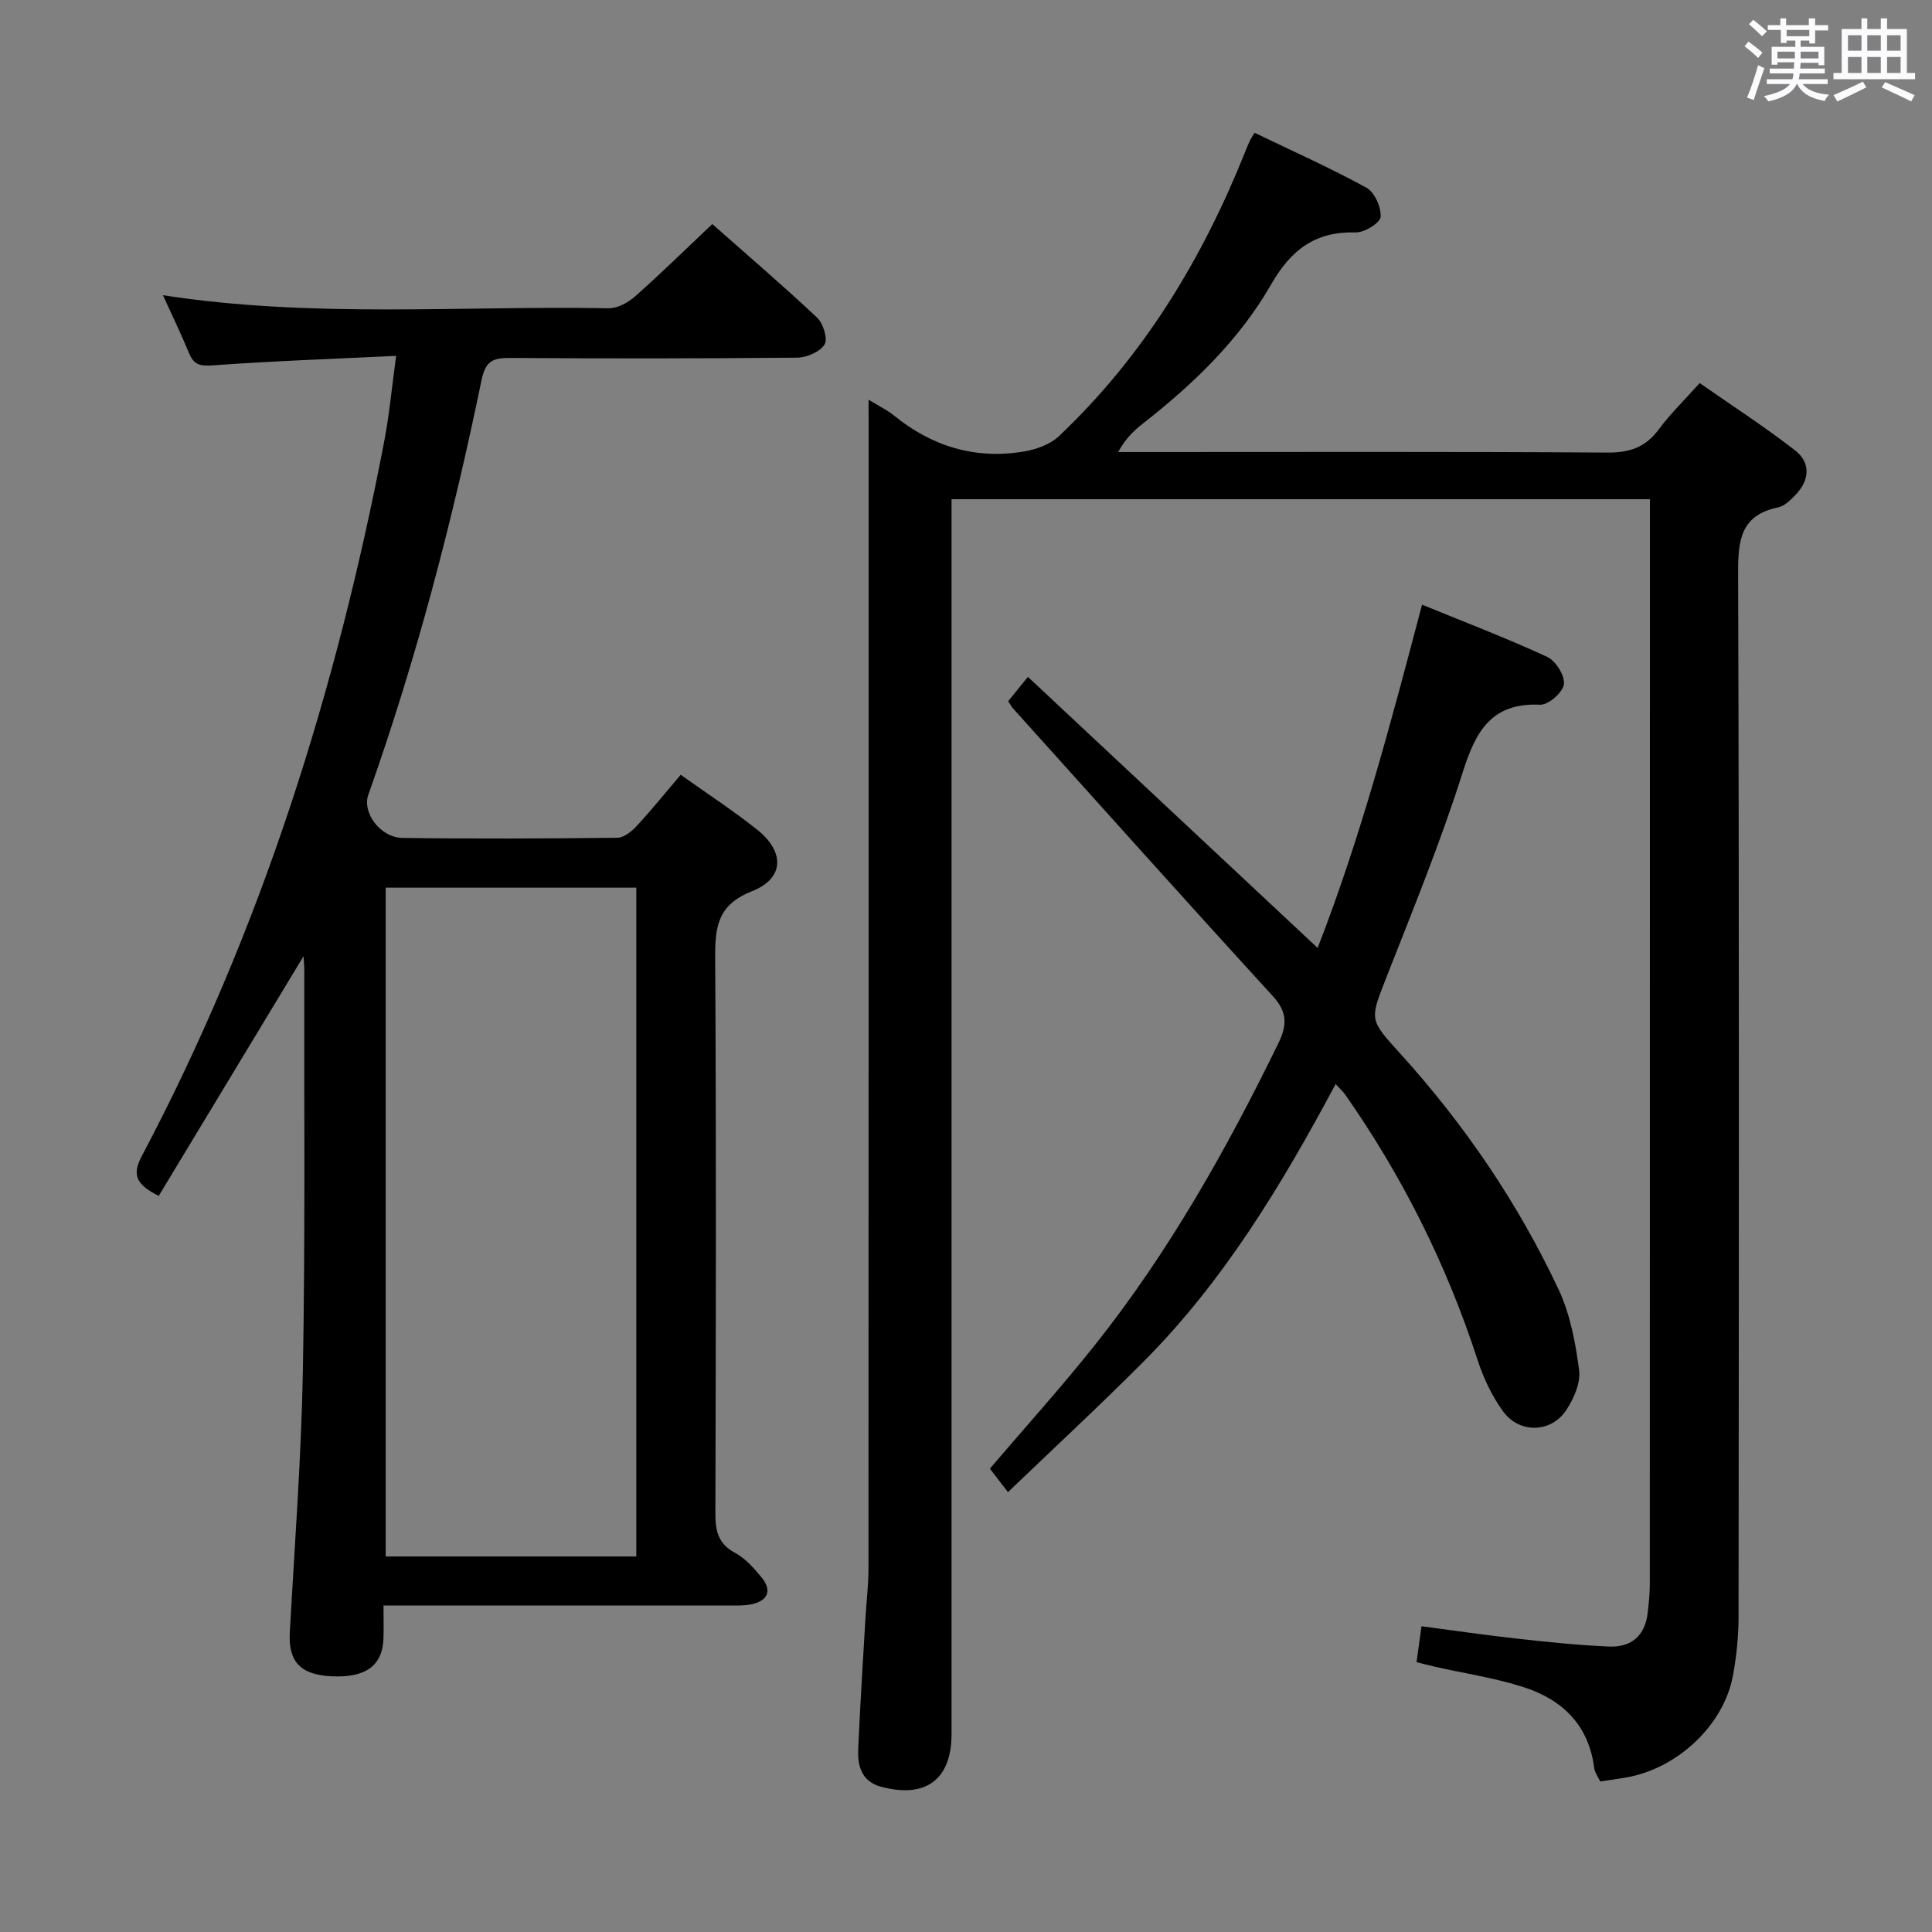 <svg enable-background="new 0 0 400 400" viewBox="0 0 400 400" xmlns="http://www.w3.org/2000/svg"><rect x="0" y="0" width="400" height="400" fill="#808080" stroke="none"/><path d="m361.2 9.6.8-1c.9.7 1.9 1.4 2.9 2.3l-.9 1.1c-1-1-2-1.8-2.8-2.4zm.5 10.6c.9-2.1 1.6-4.3 2.3-6.7.4.2.8.4 1.3.6-.7 2.1-1.5 4.3-2.2 6.6zm.4-15.2.9-.9c1 .8 2 1.6 2.8 2.4l-1 1c-.9-.9-1.8-1.7-2.7-2.5zm12.5-1.2h1.2v1.4h2.7v1.1h-2.7v2.7h-1.2v-.6h-1.8v1.3h4.9v3.8h-1.2v-.5h-3.7c0 .4-.1.9-.1 1.2h5.1v1h-5.2c0 .5-.1.9-.2 1.2h6v1h-5.2c1.1 1.3 2.9 2 5.5 2.2-.4.4-.7.8-.9 1.3-2.9-.5-4.8-1.6-5.7-3.5h-.1c-.8 1.7-2.7 2.9-5.9 3.6-.2-.4-.6-.8-.9-1.1 2.8-.6 4.6-1.4 5.4-2.5h-4.8v-1h5.3c.1-.3.2-.7.2-1.2h-4.9v-1h5c0-.4 0-.8.1-1.3h-3.5v.5h-1.2v-3.7h4.9v-1.3h-1.8v.5h-1.2v-2.7h-2.7v-1h2.6v-1.4h1.2v1.4h4.7v-1.4zm-6.6 8.3h3.6c0-.4 0-.9 0-1.4h-3.6zm1.9-4.6h4.7v-1.3h-4.7zm6.6 3.2h-3.7v1.4h3.7z" fill="#fbfafc"/><path d="m385.3 3.8h1.3v2.2h2.8v-2.2h1.3v2.2h4.1v9.1h1.7v1.3h-16.9v-1.3h1.7v-9.1h4.1v-2.2zm.4 13.1.7 1.2c-1.8.9-3.8 1.9-6 2.9-.2-.4-.5-.8-.8-1.3 2.3-1 4.3-1.9 6.1-2.8zm-3.1-6.4h2.8v-3.2h-2.8zm0 4.6h2.8v-3.3h-2.8zm4-4.6h2.8v-3.2h-2.8zm0 4.6h2.8v-3.3h-2.8zm3.7 1.9c2.1.9 4.1 1.8 6.1 2.7l-.7 1.3c-2.2-1.1-4.2-2-6.1-2.9zm3.2-9.7h-2.8v3.2h2.8v-3.1zm-2.8 7.8h2.8v-3.3h-2.8z" fill="#fbfafc"/><g fill="#010000"><path d="m179.83 82.75c2.22 1.37 3.85 2.14 5.22 3.25 7.89 6.43 16.84 9.15 26.89 7.49 2.56-.42 5.46-1.45 7.28-3.17 17.49-16.53 29.66-36.61 38.55-58.81.31-.77.61-1.54.96-2.29.2-.44.49-.85 1.01-1.73 7.76 3.74 15.63 7.25 23.16 11.37 1.69.92 3.09 4.06 2.94 6.05-.1 1.25-3.36 3.26-5.15 3.21-8.38-.24-13.4 3.59-17.52 10.77-6.6 11.51-16.14 20.67-26.58 28.83-1.9 1.49-3.64 3.18-5.08 5.87h5.3c32 0 63.99-.1 95.99.11 4.61.03 7.88-1.08 10.62-4.79 2.36-3.19 5.25-5.99 8.48-9.6 6.64 4.64 13.44 9.02 19.79 13.97 3.24 2.53 2.98 6.16.05 9.18-1.02 1.05-2.26 2.31-3.59 2.59-7.78 1.6-8.31 6.78-8.29 13.59.23 71.99.16 143.98.09 215.97 0 4.13-.42 8.33-1.18 12.39-1.94 10.27-11.58 19.24-22.2 21.03-1.64.28-3.28.51-5.27.81-.39-.86-1.12-1.83-1.25-2.87-1.13-8.83-6.61-14.08-14.55-16.65-5.97-1.93-12.26-2.85-18.41-4.24-1.25-.28-2.49-.62-3.81-.95.34-2.44.63-4.54 1.03-7.43 6.63.87 13.26 1.84 19.92 2.58 6.26.69 12.55 1.34 18.84 1.62 4.63.21 7.54-2.2 8.07-7.01.22-1.98.44-3.97.44-5.95.02-60.49.02-120.98.02-181.47 0-14.27 0-28.55 0-43.11-48.61 0-96.2 0-144.59 0v6.17 249.46c0 9.43-5.33 13.42-14.58 10.94-4.04-1.08-4.9-4.28-4.75-7.79.39-8.97.97-17.94 1.49-26.91.2-3.48.63-6.96.64-10.45.04-78.49.03-156.98.03-235.47-.01-1.92-.01-3.85-.01-6.56z"/><path d="m140.93 160.41c5.63 4.01 10.93 7.45 15.85 11.38 5.74 4.6 5.62 10.07-1.09 12.73-7.15 2.83-7.66 7.41-7.62 13.83.23 38.32.15 76.65.04 114.97-.01 3.64.57 6.3 4.07 8.18 2.12 1.14 3.89 3.14 5.46 5.04 2.27 2.75 1.37 4.95-2.2 5.64-1.61.31-3.32.21-4.98.22-21.66.01-43.32.01-64.99.01-1.79 0-3.58 0-6.07 0 0 2.65.07 4.76-.01 6.86-.21 5.65-3.75 8.16-10.88 7.78-6.38-.34-8.84-3.11-8.51-9.06 1-18.09 2.38-36.18 2.71-54.29.5-27.65.23-55.32.29-82.98 0-.79-.09-1.58-.16-2.74-10.11 16.72-20 33.1-29.98 49.62-4.5-2.28-5.65-4.19-3.52-8.22 24.69-46.65 40.31-96.4 50.22-148.06 1.05-5.47 1.55-11.05 2.46-17.64-13.09.63-25.52 1.06-37.92 1.96-2.63.19-3.95-.08-4.95-2.5-1.62-3.92-3.47-7.75-5.41-12.02 31.06 4.81 61.72 2.14 92.28 2.7 1.84.03 4.04-1.18 5.49-2.47 5.35-4.74 10.45-9.75 15.96-14.96 6.86 6.07 14.44 12.55 21.7 19.37 1.27 1.19 2.26 4.41 1.55 5.56-.95 1.53-3.68 2.71-5.67 2.73-19.83.19-39.66.19-59.48.06-3.48-.02-5.05.6-5.87 4.57-6 29.11-13.49 57.84-23.45 85.88-1.31 3.69 2.51 8.86 7.08 8.92 14.83.21 29.66.14 44.49-.03 1.36-.02 2.97-1.31 4-2.44 3.04-3.27 5.85-6.76 9.11-10.6zm-9.19 161.84c0-46.27 0-92.21 0-138.47-17.38 0-34.59 0-51.89 0v138.47z"/><path d="m276.53 224.44c-11.3 21.15-23.29 40.92-39.77 57.47-9.02 9.06-18.42 17.76-28.07 27.02-1.64-2.13-2.71-3.51-3.75-4.86 7.37-8.64 14.82-16.88 21.72-25.56 15.3-19.23 27.28-40.52 38.03-62.55 1.78-3.65 1.89-6.38-1.13-9.69-18.08-19.76-35.93-39.72-53.85-59.63-.32-.36-.54-.81-.97-1.47 1.11-1.36 2.23-2.76 4.08-5.03 20.03 18.74 39.79 37.23 59.98 56.12 8.93-22.89 15.22-46.81 21.62-71.07 8.81 3.61 17.49 6.92 25.91 10.81 1.77.82 3.68 3.89 3.46 5.66-.2 1.66-3.21 4.32-4.88 4.24-10.17-.46-13.4 5.53-16.1 14.08-4.55 14.38-10.29 28.39-15.8 42.45-3.46 8.82-3.54 8.6 2.99 15.81 13.25 14.64 24.29 30.85 32.68 48.71 2.41 5.13 3.51 11.05 4.26 16.73.34 2.62-1.1 5.89-2.66 8.26-3.14 4.76-9.7 4.92-13.09.26-2.29-3.15-4.05-6.87-5.26-10.59-6.41-19.75-15.58-38.08-27.48-55.07-.36-.5-.84-.93-1.92-2.1z"/></g></svg>